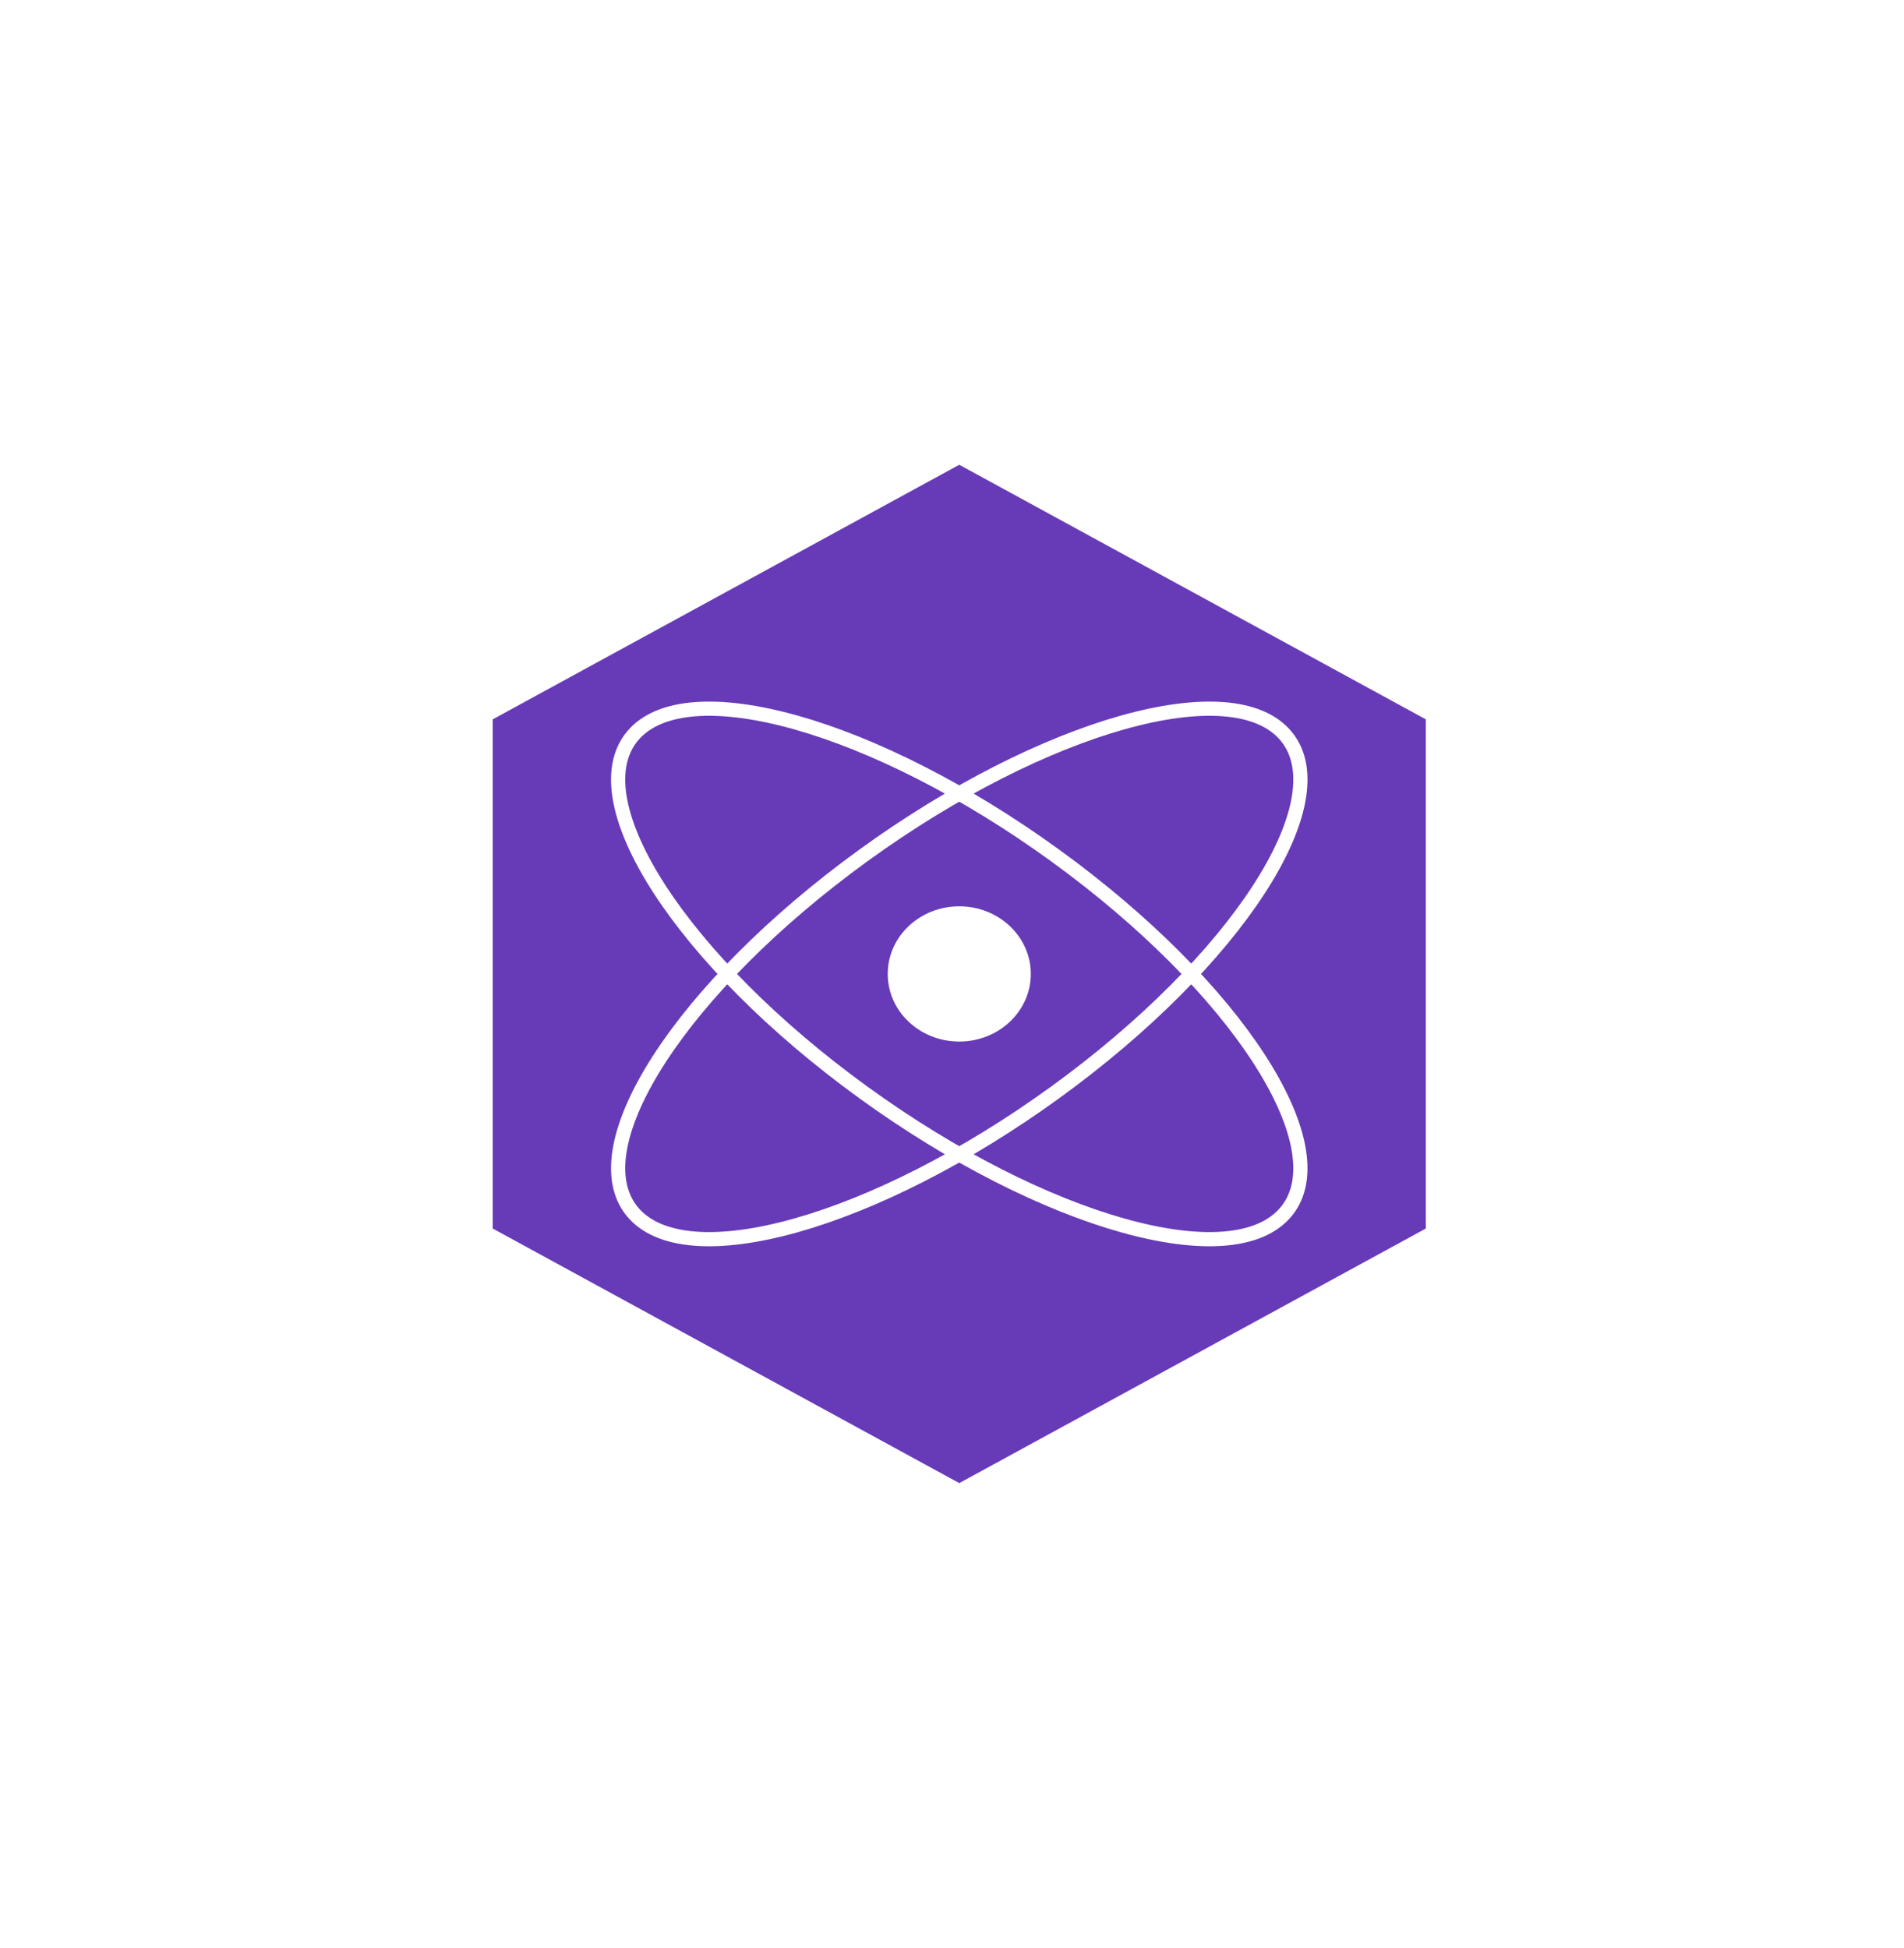 <svg width="129" height="132" viewBox="0 0 129 132" fill="none" xmlns="http://www.w3.org/2000/svg">
<g filter="url(#filter0_d_1109_18150)">
<rect x="6" y="3" width="117" height="120" rx="28" fill="white" shape-rendering="crispEdges"/>
<g clip-path="url(#clip0_1109_18150)">
<g clip-path="url(#clip1_1109_18150)">
<path d="M64.992 28.492L96.602 45.742V80.242L64.992 97.492L33.382 80.242V45.742L64.992 28.492Z" fill="#673AB8"/>
<path d="M42.822 79.072C46.417 83.501 59.258 79.892 71.502 71.011C83.747 62.13 90.758 51.341 87.163 46.912C83.568 42.484 70.727 46.093 58.483 54.973C46.238 63.854 39.227 74.643 42.822 79.072Z" stroke="white" stroke-width="0.962"/>
<path d="M87.162 79.072C90.757 74.644 83.746 63.854 71.501 54.974C59.257 46.093 46.416 42.484 42.821 46.912C39.226 51.341 46.238 62.13 58.482 71.011C70.727 79.892 83.567 83.501 87.162 79.072Z" stroke="white" stroke-width="0.962"/>
<path d="M64.992 67.574C67.669 67.574 69.84 65.523 69.84 62.992C69.84 60.462 67.669 58.41 64.992 58.41C62.315 58.41 60.145 60.462 60.145 62.992C60.145 65.523 62.315 67.574 64.992 67.574Z" fill="white"/>
</g>
</g>
</g>
<defs>
<filter id="filter0_d_1109_18150" x="0" y="0" width="129" height="132" filterUnits="userSpaceOnUse" color-interpolation-filters="sRGB">
<feFlood flood-opacity="0" result="BackgroundImageFix"/>
<feColorMatrix in="SourceAlpha" type="matrix" values="0 0 0 0 0 0 0 0 0 0 0 0 0 0 0 0 0 0 127 0" result="hardAlpha"/>
<feOffset dy="3"/>
<feGaussianBlur stdDeviation="3"/>
<feComposite in2="hardAlpha" operator="out"/>
<feColorMatrix type="matrix" values="0 0 0 0 0.004 0 0 0 0 0.016 0 0 0 0 0.035 0 0 0 1 0"/>
<feBlend mode="normal" in2="BackgroundImageFix" result="effect1_dropShadow_1109_18150"/>
<feBlend mode="normal" in="SourceGraphic" in2="effect1_dropShadow_1109_18150" result="shape"/>
</filter>
<clipPath id="clip0_1109_18150">
<rect width="73" height="69" fill="white" transform="translate(28.492 28.492)"/>
</clipPath>
<clipPath id="clip1_1109_18150">
<rect width="73" height="69" fill="white" transform="translate(28.492 28.492)"/>
</clipPath>
</defs>
</svg>
